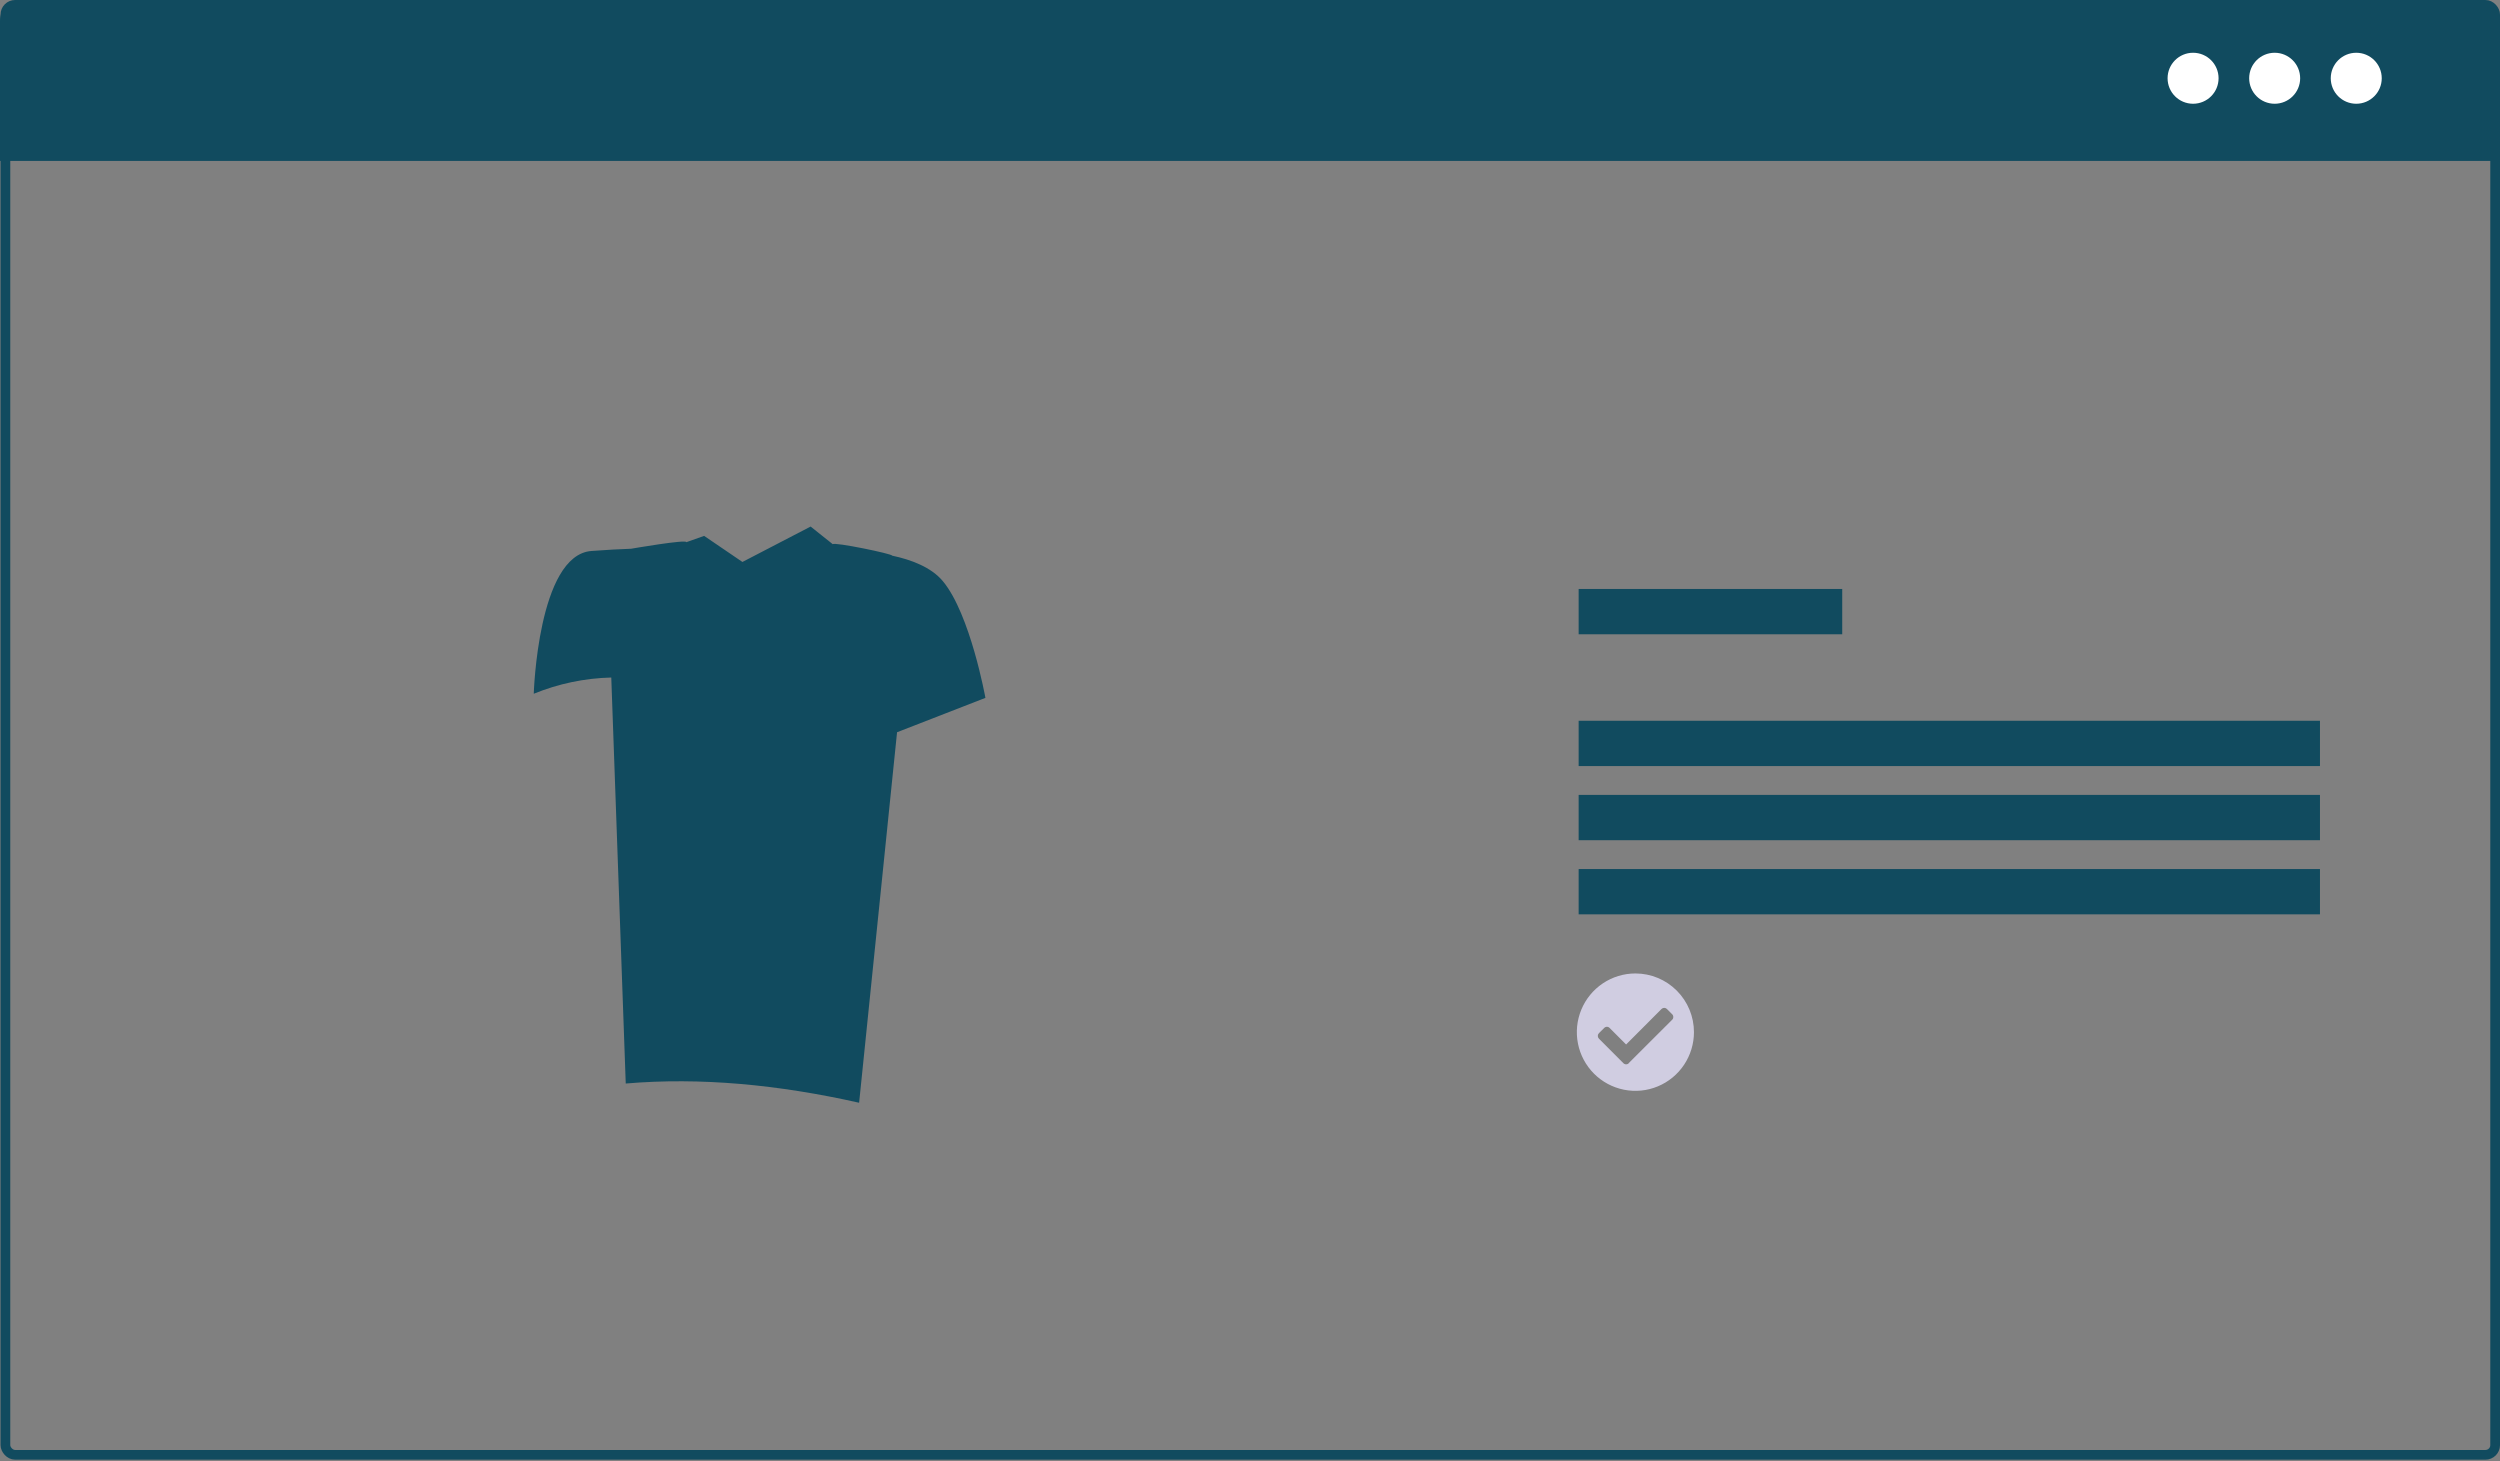 <svg width="515" height="301" viewBox="0 0 515 301" fill="none" xmlns="http://www.w3.org/2000/svg">
<rect x="0" y="0" width="515" height="301" fill="#808080" stroke="none"/>
<path d="M509.48 5.23475e-05H4.281C3.151 -0.006 2.066 0.439 1.263 1.236C0.46 2.033 0.006 3.117 0 4.25V33.146H513.761V4.25C513.755 3.117 513.301 2.033 512.498 1.236C511.695 0.439 510.61 -0.006 509.48 5.23475e-05Z" fill="#114B5F"/>
<path d="M451.774 21.373C454.675 21.373 457.026 19.021 457.026 16.12C457.026 13.22 454.675 10.868 451.774 10.868C448.873 10.868 446.522 13.22 446.522 16.12C446.522 19.021 448.873 21.373 451.774 21.373Z" fill="white"/>
<path d="M468.581 21.373C471.481 21.373 473.833 19.021 473.833 16.12C473.833 13.22 471.481 10.868 468.581 10.868C465.68 10.868 463.329 13.22 463.329 16.12C463.329 19.021 465.68 21.373 468.581 21.373Z" fill="white"/>
<path d="M485.387 21.373C488.288 21.373 490.639 19.021 490.639 16.12C490.639 13.22 488.288 10.868 485.387 10.868C482.487 10.868 480.135 13.22 480.135 16.12C480.135 19.021 482.487 21.373 485.387 21.373Z" fill="white"/>
<path d="M379.498 121.328H325.2V130.661H379.498V121.328Z" fill="#114B5F"/>
<path d="M477.913 148.478H325.2V157.81H477.913V148.478Z" fill="#114B5F"/>
<path d="M477.913 163.75H325.2V173.083H477.913V163.75Z" fill="#114B5F"/>
<path d="M477.913 179.022H325.2V188.355H477.913V179.022Z" fill="#114B5F"/>
<path d="M348.954 212.623C348.954 215.015 348.247 217.352 346.921 219.341C345.596 221.329 343.712 222.879 341.508 223.794C339.304 224.709 336.879 224.949 334.539 224.482C332.199 224.015 330.05 222.864 328.363 221.173C326.676 219.482 325.527 217.328 325.061 214.982C324.596 212.637 324.835 210.206 325.748 207.996C326.661 205.787 328.207 203.899 330.19 202.57C332.174 201.241 334.506 200.532 336.892 200.532C340.091 200.532 343.159 201.806 345.421 204.074C347.683 206.341 348.954 209.417 348.954 212.623ZM335.495 219.022L344.477 210.054C344.55 209.982 344.608 209.895 344.648 209.801C344.687 209.706 344.708 209.604 344.708 209.501C344.708 209.398 344.687 209.296 344.648 209.201C344.608 209.106 344.55 209.02 344.477 208.948L343.381 207.848C343.308 207.775 343.223 207.717 343.128 207.677C343.033 207.638 342.931 207.617 342.829 207.617C342.726 207.617 342.624 207.638 342.53 207.677C342.435 207.717 342.349 207.775 342.277 207.848L334.978 215.165L331.57 211.748C331.498 211.675 331.413 211.617 331.319 211.578C331.225 211.538 331.123 211.518 331.021 211.518C330.919 211.518 330.818 211.538 330.724 211.578C330.63 211.617 330.545 211.675 330.473 211.748L329.37 212.847C329.225 212.995 329.145 213.194 329.145 213.4C329.145 213.607 329.225 213.806 329.37 213.954L334.426 219.022C334.498 219.096 334.584 219.154 334.679 219.193C334.774 219.233 334.875 219.254 334.978 219.254C335.081 219.254 335.182 219.233 335.277 219.193C335.372 219.154 335.458 219.096 335.53 219.022H335.495Z" fill="#D0CDE1"/>
<path d="M194.231 119.723C191.838 116.851 187.725 115.299 183.774 114.46C183.893 114.101 171.762 111.595 171.559 112.112L166.987 108.47L152.941 115.764L145.048 110.39L141.381 111.692C141.53 111.045 129.999 113.042 129.999 113.042C127.796 113.121 124.982 113.259 121.833 113.501C110.803 114.35 109.955 142.913 109.955 142.913C115.03 140.837 120.441 139.704 125.922 139.57L128.903 223.207C144.236 221.892 160.316 223.422 176.979 227.166L184.795 150.84L202.997 143.761C202.997 143.761 199.887 126.51 194.231 119.723Z" fill="#114B5F"/>
<rect x="1.113" y="1" width="512.887" height="298.694" rx="2" stroke="#114B5F" stroke-width="2"/>
</svg>
